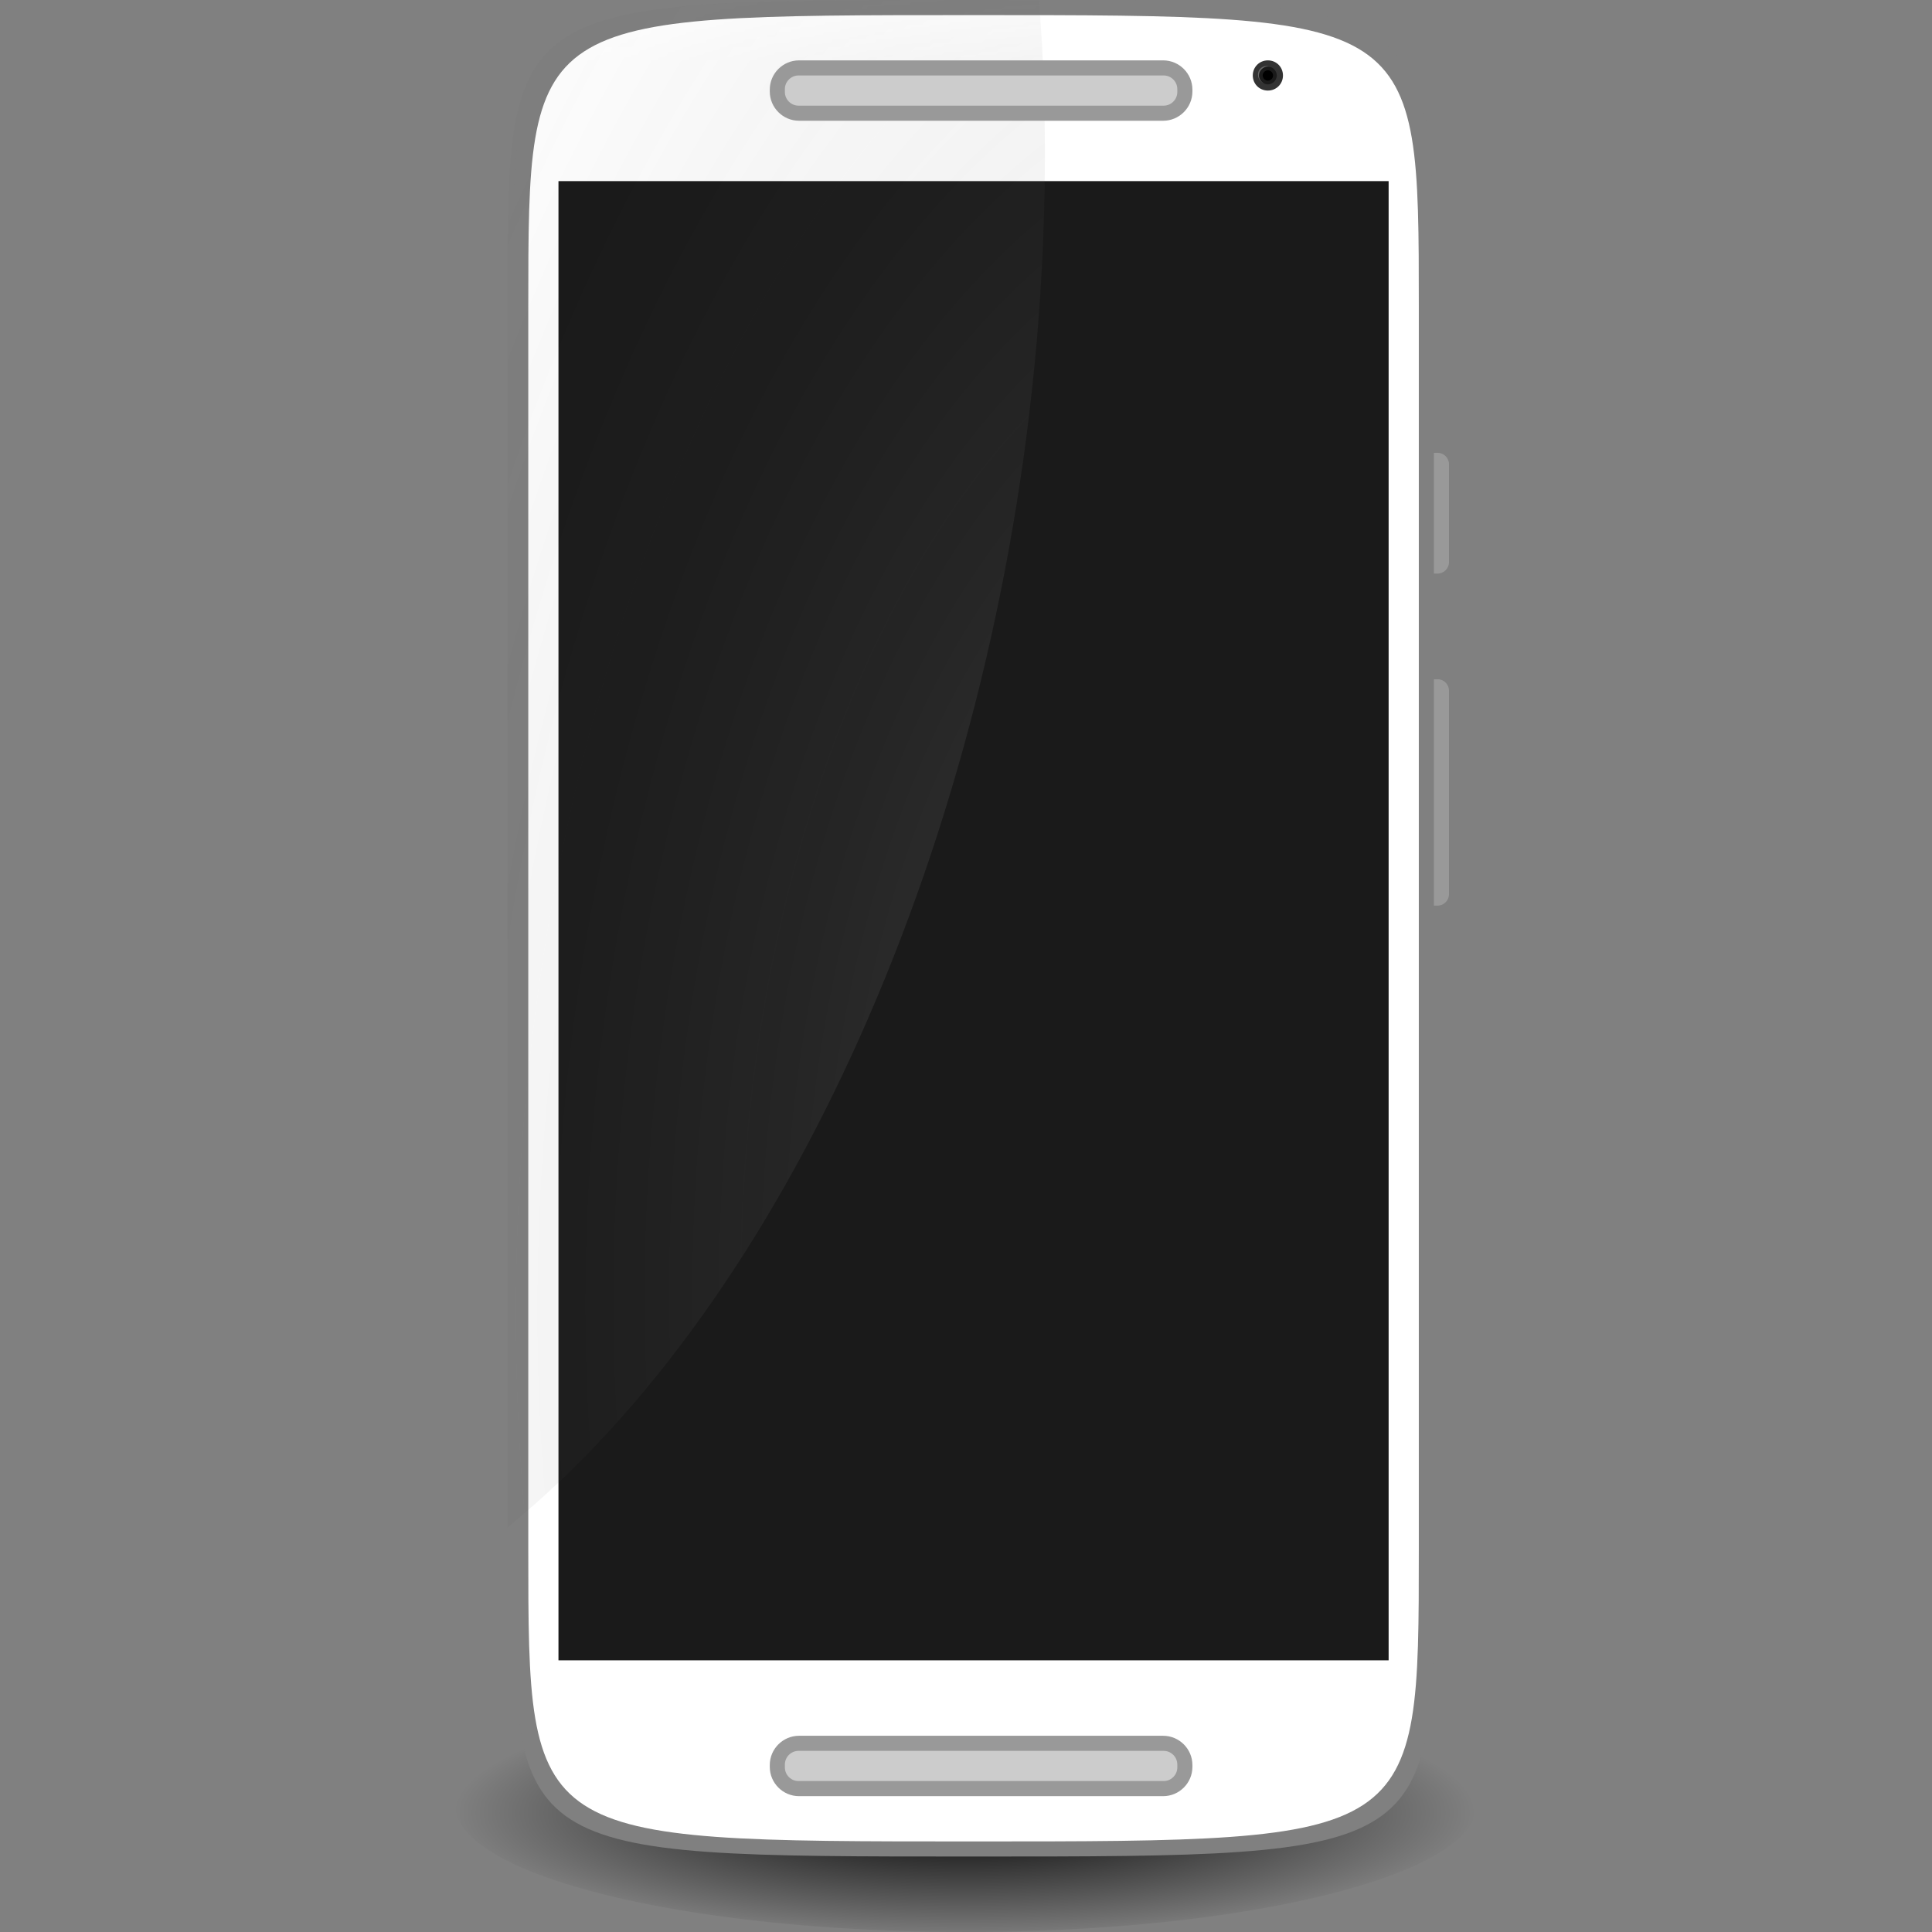 
<svg xmlns="http://www.w3.org/2000/svg" xmlns:xlink="http://www.w3.org/1999/xlink" width="16px" height="16px" viewBox="0 0 16 16" version="1.1">
<rect x="0" y="0" width="16" height="16" fill="#808080" stroke="none"/>
<defs>
<filter id="alpha" filterUnits="objectBoundingBox" x="0%" y="0%" width="100%" height="100%">
  <feColorMatrix type="matrix" in="SourceGraphic" values="0 0 0 0 1 0 0 0 0 1 0 0 0 0 1 0 0 0 1 0"/>
</filter>
<mask id="mask0">
  <g filter="url(#alpha)">
<rect x="0" y="0" width="16" height="16" style="fill:rgb(0%,0%,0%);fill-opacity:0.99;stroke:none;"/>
  </g>
</mask>
<clipPath id="clip1">
  <rect x="0" y="0" width="16" height="16"/>
</clipPath>
<g id="surface5" clip-path="url(#clip1)">
<path style=" stroke:none;fill-rule:nonzero;fill:rgb(60%,60%,60%);fill-opacity:1;" d="M 11.844 5.625 L 11.906 5.625 C 11.957 5.625 12 5.668 12 5.719 L 12 7.406 C 12 7.457 11.957 7.5 11.906 7.5 L 11.844 7.5 C 11.793 7.5 11.75 7.457 11.75 7.406 L 11.75 5.719 C 11.75 5.668 11.793 5.625 11.844 5.625 Z M 11.844 5.625 "/>
</g>
<radialGradient id="radial0" gradientUnits="userSpaceOnUse" cx="23.823" cy="1048.981" fx="23.823" fy="1048.981" r="13" gradientTransform="matrix(0.325,0,0,0.081,0.246,-69.954)">
<stop offset="0" style="stop-color:rgb(0%,0%,0%);stop-opacity:1;"/>
<stop offset="1" style="stop-color:rgb(0%,0%,0%);stop-opacity:0;"/>
</radialGradient>
<mask id="mask1">
  <g filter="url(#alpha)">
<rect x="0" y="0" width="16" height="16" style="fill:rgb(0%,0%,0%);fill-opacity:0.189;stroke:none;"/>
  </g>
</mask>
<radialGradient id="radial1" gradientUnits="userSpaceOnUse" cx="17.972" cy="1005.458" fx="17.972" fy="1005.458" r="11" gradientTransform="matrix(0.811,0.054,-0.096,1.435,92.466,-1433.789)">
<stop offset="0" style="stop-color:rgb(100%,100%,100%);stop-opacity:1;"/>
<stop offset="1" style="stop-color:rgb(0%,0%,0%);stop-opacity:0;"/>
</radialGradient>
<clipPath id="clip2">
  <rect x="0" y="0" width="16" height="16"/>
</clipPath>
<g id="surface8" clip-path="url(#clip2)">
<path style=" stroke:none;fill-rule:nonzero;fill:url(#radial1);" d="M 8.062 0 C 4.203 0 4.203 0 4.203 2.465 L 4.203 12.648 C 6.516 10.773 8.227 6.934 8.586 2.828 C 8.668 1.867 8.676 0.914 8.605 0.004 C 8.422 0 8.266 0 8.062 0 Z M 8.062 0 "/>
</g>
</defs>
<g id="surface1">
<path style=" stroke:none;fill-rule:nonzero;fill:rgb(60%,60%,60%);fill-opacity:1;" d="M 11.844 3.75 L 11.906 3.75 C 11.957 3.75 12 3.793 12 3.844 L 12 4.656 C 12 4.707 11.957 4.75 11.906 4.75 L 11.844 4.75 C 11.793 4.75 11.75 4.707 11.75 4.656 L 11.75 3.844 C 11.75 3.793 11.793 3.75 11.844 3.75 Z M 11.844 3.75 "/>
<use xlink:href="#surface5" mask="url(#mask0)"/>
<path style=" stroke:none;fill-rule:nonzero;fill:url(#radial0);" d="M 12.23 14.949 C 12.23 15.527 10.336 16 8 16 C 5.664 16 3.77 15.527 3.77 14.949 C 3.77 14.367 5.664 13.895 8 13.895 C 10.336 13.895 12.23 14.367 12.23 14.949 Z M 12.23 14.949 "/>
<path style=" stroke:none;fill-rule:nonzero;fill:rgb(50.196%,50.196%,50.196%);fill-opacity:1;" d="M 11.875 12.918 L 11.875 7.688 L 8.062 7.688 L 8.062 15.375 C 11.875 15.375 11.875 15.375 11.875 12.918 Z M 4.25 12.918 L 4.25 7.688 L 8.062 7.688 L 8.062 15.375 C 4.25 15.375 4.25 15.375 4.25 12.918 Z M 11.875 2.457 L 11.875 7.688 L 8.062 7.688 L 8.062 0 C 11.875 0 11.875 0 11.875 2.457 Z M 4.25 2.457 L 4.25 7.688 L 8.062 7.688 L 8.062 0 C 4.25 0 4.25 0 4.25 2.457 Z M 4.25 2.457 "/>
<path style=" stroke:none;fill-rule:nonzero;fill:rgb(100%,100%,100%);fill-opacity:1;" d="M 11.75 12.832 L 11.75 7.688 L 8.062 7.688 L 8.062 15.25 C 11.75 15.25 11.75 15.25 11.75 12.832 Z M 4.375 12.832 L 4.375 7.688 L 8.062 7.688 L 8.062 15.25 C 4.375 15.25 4.375 15.25 4.375 12.832 Z M 11.75 2.543 L 11.75 7.688 L 8.062 7.688 L 8.062 0.125 C 11.75 0.125 11.75 0.125 11.75 2.543 Z M 4.375 2.543 L 4.375 7.688 L 8.062 7.688 L 8.062 0.125 C 4.375 0.125 4.375 0.125 4.375 2.543 Z M 4.375 2.543 "/>
<path style=" stroke:none;fill-rule:nonzero;fill:rgb(10.196%,10.196%,10.196%);fill-opacity:1;" d="M 4.625 1.5 L 11.5 1.5 L 11.5 13.75 L 4.625 13.75 Z M 4.625 1.5 "/>
<use xlink:href="#surface8" mask="url(#mask1)"/>
<path style=" stroke:none;fill-rule:nonzero;fill:rgb(20%,20%,20%);fill-opacity:1;" d="M 10.625 0.625 C 10.625 0.695 10.57 0.75 10.5 0.75 C 10.43 0.75 10.375 0.695 10.375 0.625 C 10.375 0.555 10.43 0.5 10.5 0.5 C 10.57 0.5 10.625 0.555 10.625 0.625 Z M 10.625 0.625 "/>
<path style=" stroke:none;fill-rule:nonzero;fill:rgb(40%,40%,40%);fill-opacity:1;" d="M 10.555 0.617 C 10.555 0.66 10.523 0.691 10.488 0.691 C 10.449 0.691 10.418 0.66 10.418 0.617 C 10.418 0.578 10.449 0.547 10.488 0.547 C 10.523 0.547 10.555 0.578 10.555 0.617 Z M 10.555 0.617 "/>
<path style=" stroke:none;fill-rule:nonzero;fill:rgb(10.196%,10.196%,10.196%);fill-opacity:1;" d="M 10.574 0.625 C 10.574 0.664 10.539 0.699 10.5 0.699 C 10.461 0.699 10.426 0.664 10.426 0.625 C 10.426 0.586 10.461 0.551 10.5 0.551 C 10.539 0.551 10.574 0.586 10.574 0.625 Z M 10.574 0.625 "/>
<path style=" stroke:none;fill-rule:nonzero;fill:rgb(0%,0%,0%);fill-opacity:1;" d="M 10.543 0.625 C 10.543 0.648 10.523 0.668 10.5 0.668 C 10.477 0.668 10.457 0.648 10.457 0.625 C 10.457 0.602 10.477 0.582 10.5 0.582 C 10.523 0.582 10.543 0.602 10.543 0.625 Z M 10.543 0.625 "/>
<path style=" stroke:none;fill-rule:nonzero;fill:rgb(60%,60%,60%);fill-opacity:1;" d="M 6.617 14.375 L 9.633 14.375 C 9.766 14.375 9.875 14.484 9.875 14.617 L 9.875 14.633 C 9.875 14.766 9.766 14.875 9.633 14.875 L 6.617 14.875 C 6.484 14.875 6.375 14.766 6.375 14.633 L 6.375 14.617 C 6.375 14.484 6.484 14.375 6.617 14.375 Z M 6.617 14.375 "/>
<path style=" stroke:none;fill-rule:nonzero;fill:rgb(80%,80%,80%);fill-opacity:1;" d="M 6.613 14.5 L 9.637 14.5 C 9.699 14.5 9.75 14.551 9.75 14.613 L 9.75 14.637 C 9.75 14.699 9.699 14.75 9.637 14.75 L 6.613 14.75 C 6.551 14.75 6.5 14.699 6.5 14.637 L 6.5 14.613 C 6.5 14.551 6.551 14.5 6.613 14.5 Z M 6.613 14.5 "/>
<path style=" stroke:none;fill-rule:nonzero;fill:rgb(60%,60%,60%);fill-opacity:1;" d="M 6.617 0.5 L 9.633 0.5 C 9.766 0.5 9.875 0.609 9.875 0.742 L 9.875 0.758 C 9.875 0.891 9.766 1 9.633 1 L 6.617 1 C 6.484 1 6.375 0.891 6.375 0.758 L 6.375 0.742 C 6.375 0.609 6.484 0.5 6.617 0.5 Z M 6.617 0.5 "/>
<path style=" stroke:none;fill-rule:nonzero;fill:rgb(80%,80%,80%);fill-opacity:1;" d="M 6.613 0.625 L 9.637 0.625 C 9.699 0.625 9.75 0.676 9.75 0.738 L 9.75 0.762 C 9.75 0.824 9.699 0.875 9.637 0.875 L 6.613 0.875 C 6.551 0.875 6.5 0.824 6.5 0.762 L 6.5 0.738 C 6.5 0.676 6.551 0.625 6.613 0.625 Z M 6.613 0.625 "/>
</g>
</svg>
